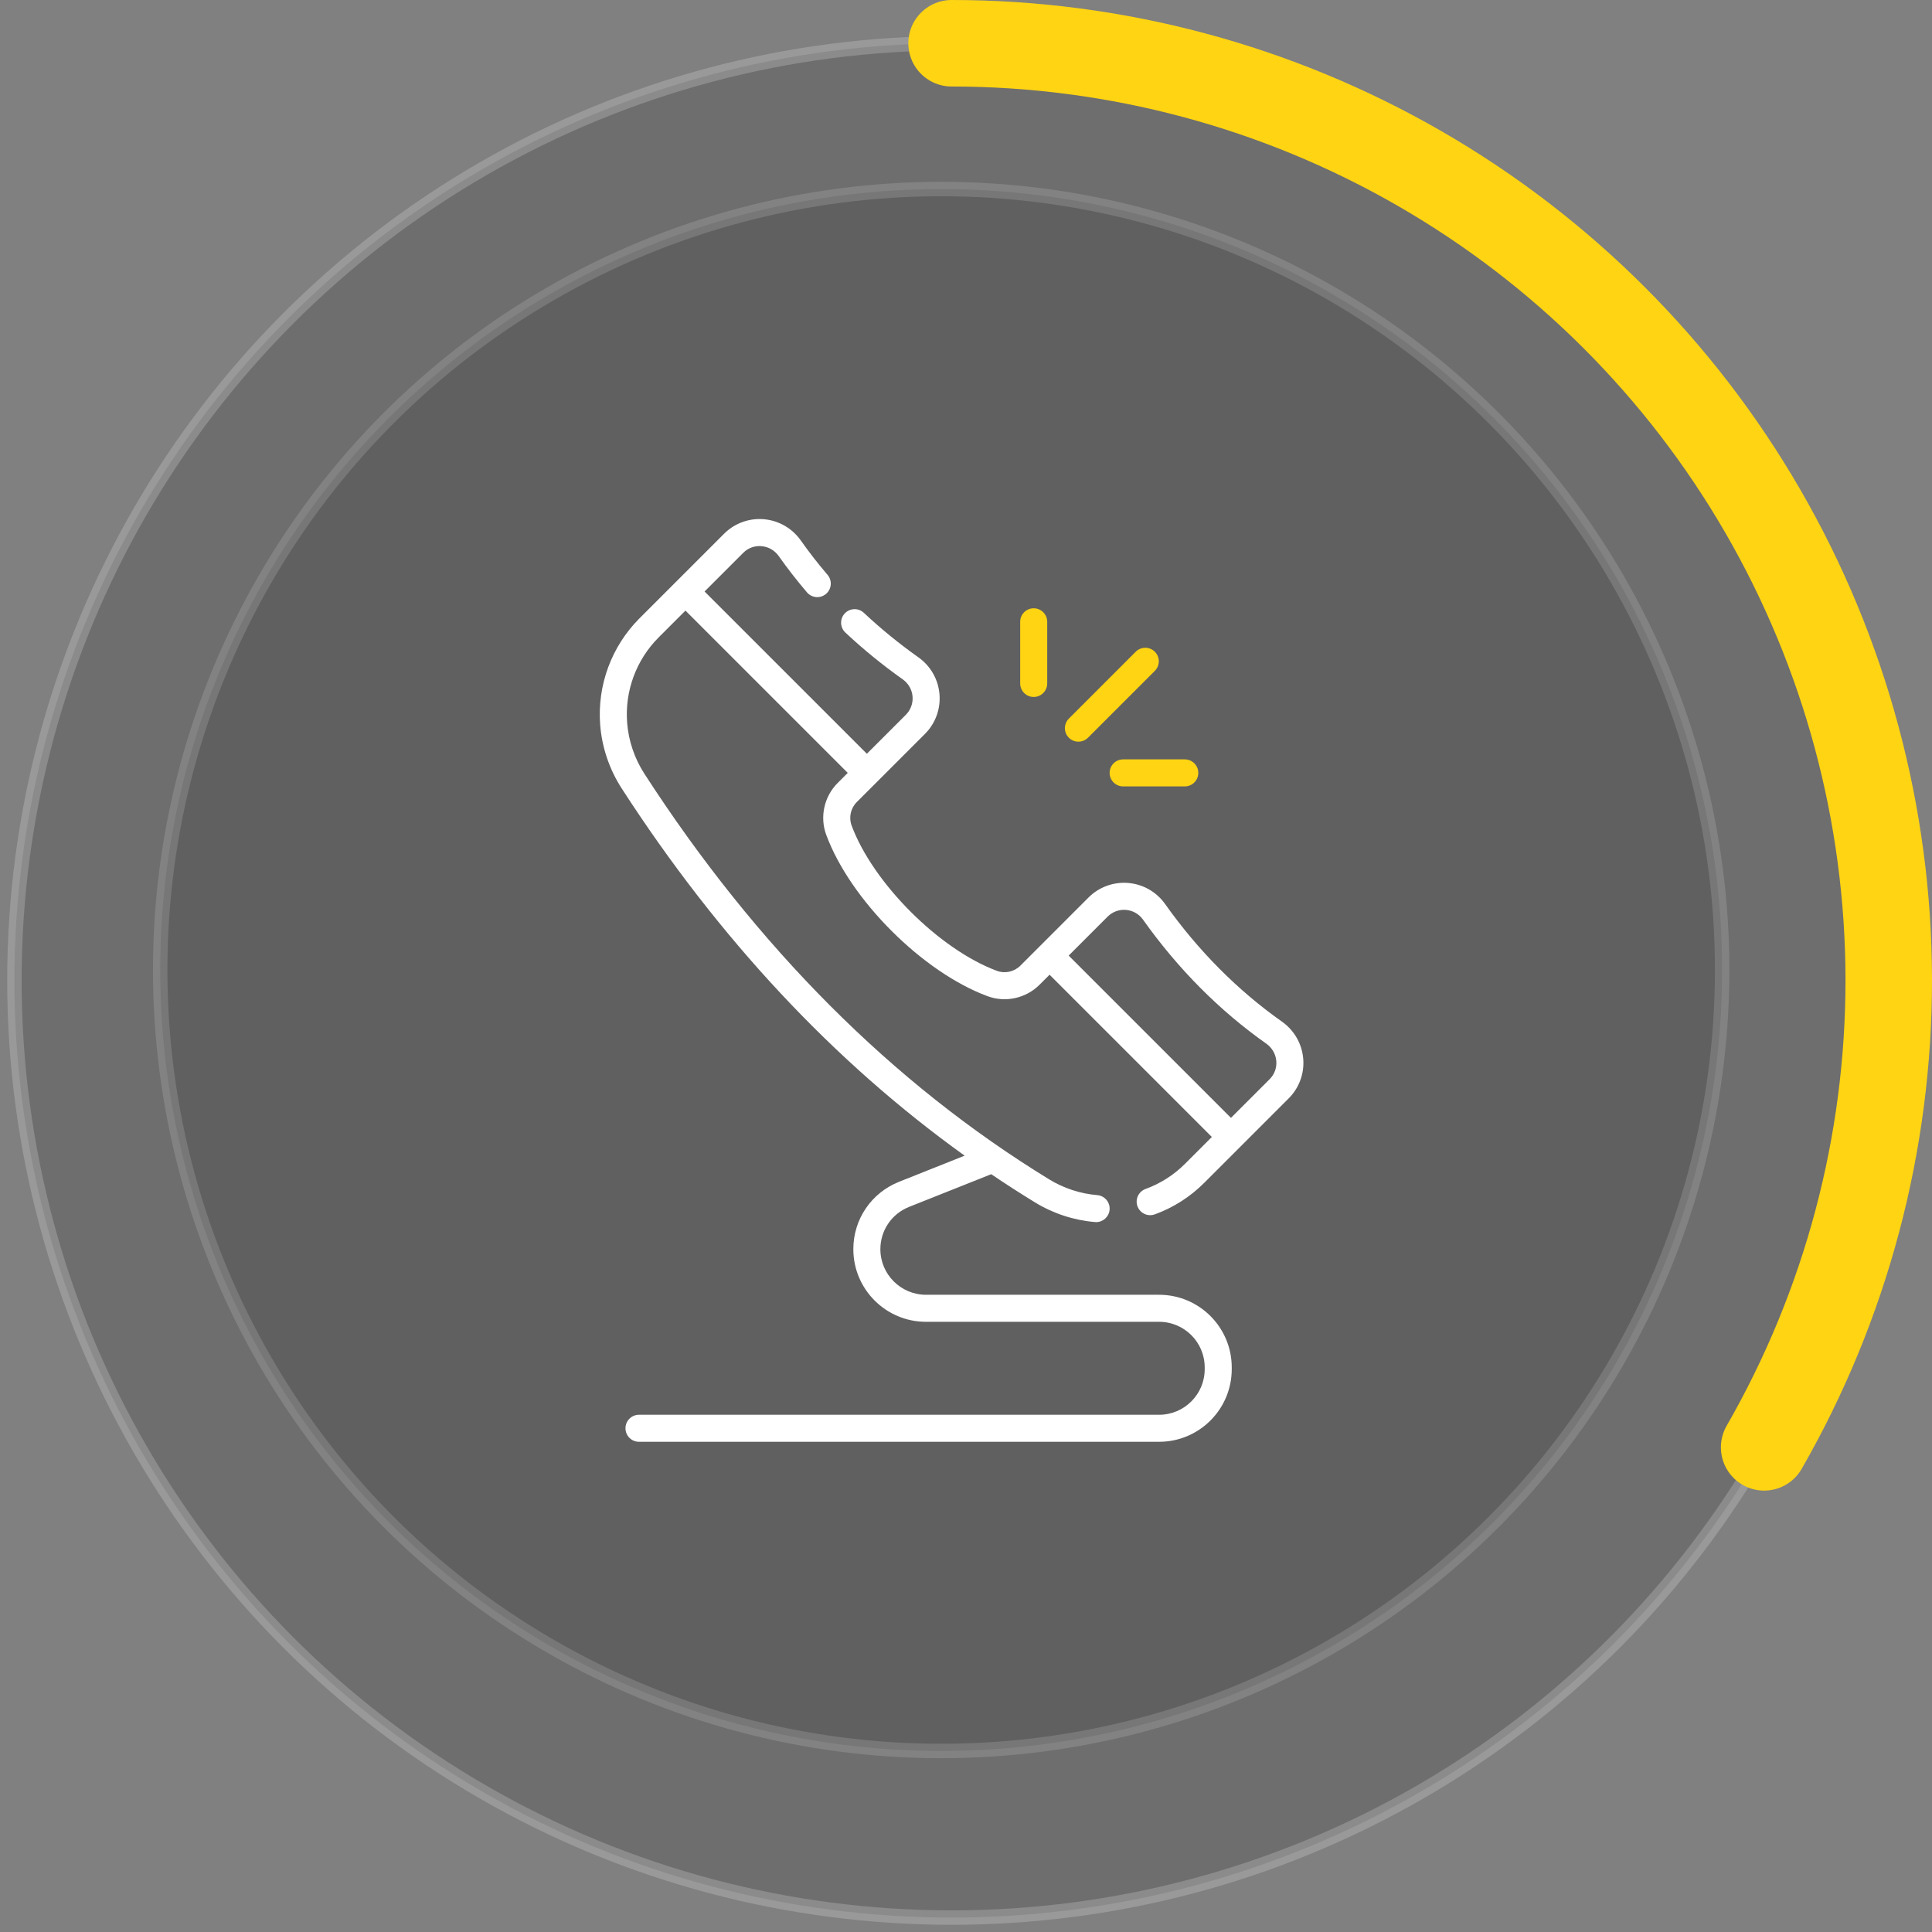 <svg width="134" height="134" viewBox="0 0 134 134" fill="none" xmlns="http://www.w3.org/2000/svg">
<rect x="0" y="0" width="134" height="134" fill="#808080" stroke="none"/>
<circle opacity="0.2" cx="65.278" cy="67.278" r="54.167" fill="#292929" stroke="white"/>
<circle opacity="0.2" cx="66" cy="68" r="65" fill="#292929" stroke="white"/>
<path d="M66 3C77.399 3 88.597 5.997 98.471 11.692C108.346 17.386 116.549 25.577 122.258 35.442C127.968 45.308 130.982 56.502 131 67.9C131.017 79.299 128.037 90.501 122.358 100.385" stroke="#FFD412" stroke-width="6" stroke-linecap="round"/>
<g clip-path="url(#clip0)">
<path d="M74.797 51.441C75.037 51.441 75.277 51.35 75.46 51.167L80.098 46.529C80.464 46.163 80.464 45.569 80.098 45.203C79.732 44.837 79.138 44.837 78.772 45.203L74.134 49.841C73.768 50.207 73.768 50.801 74.134 51.167C74.317 51.35 74.557 51.441 74.797 51.441Z" fill="#FFD412"/>
<path d="M71.695 48.34C72.213 48.34 72.633 47.92 72.633 47.402V43.127C72.633 42.609 72.213 42.19 71.695 42.19C71.177 42.19 70.758 42.609 70.758 43.127V47.402C70.758 47.92 71.178 48.34 71.695 48.34Z" fill="#FFD412"/>
<path d="M76.962 53.606C76.962 54.124 77.382 54.544 77.899 54.544H82.174C82.692 54.544 83.112 54.124 83.112 53.606C83.112 53.088 82.692 52.669 82.174 52.669H77.899C77.382 52.669 76.962 53.088 76.962 53.606Z" fill="#FFD412"/>
<path d="M90.389 73.424C90.301 72.392 89.763 71.458 88.915 70.859C85.836 68.687 83.109 65.942 80.809 62.701C80.212 61.859 79.28 61.327 78.254 61.241C77.23 61.155 76.226 61.521 75.499 62.248L72.133 65.615L72.132 65.615L72.132 65.615L70.775 66.973C70.347 67.401 69.708 67.544 69.148 67.337C65.157 65.861 60.54 61.243 59.065 57.253C58.858 56.693 59.001 56.055 59.428 55.627L64.153 50.902C64.88 50.176 65.247 49.172 65.161 48.148C65.075 47.121 64.542 46.19 63.701 45.593C62.358 44.64 61.085 43.601 59.916 42.505C59.539 42.15 58.946 42.169 58.591 42.547C58.237 42.924 58.256 43.518 58.633 43.872C59.864 45.027 61.204 46.12 62.616 47.122C63.006 47.399 63.253 47.83 63.293 48.305C63.333 48.778 63.163 49.241 62.828 49.576L60.124 52.28L48.868 41.025L51.548 38.344C51.888 38.004 52.34 37.84 52.818 37.881C53.297 37.922 53.731 38.172 54.01 38.567C54.616 39.425 55.276 40.273 55.972 41.087C56.308 41.481 56.9 41.527 57.293 41.19C57.687 40.854 57.733 40.262 57.397 39.869C56.738 39.099 56.114 38.297 55.542 37.486C54.944 36.638 54.009 36.101 52.978 36.012C51.955 35.925 50.949 36.291 50.222 37.019L44.362 42.879C42.413 44.828 41.416 47.523 41.627 50.272C41.748 51.834 42.265 53.361 43.122 54.688C49.859 65.111 57.843 73.654 66.906 80.155L62.359 81.966C60.431 82.733 59.186 84.569 59.186 86.643C59.186 89.42 61.445 91.678 64.221 91.678H80.396C82.139 91.678 83.556 93.096 83.556 94.838V94.965C83.556 96.707 82.139 98.125 80.396 98.125H44.319C43.802 98.125 43.382 98.544 43.382 99.062C43.382 99.58 43.802 100 44.319 100H80.396C83.173 100 85.431 97.741 85.431 94.965V94.838C85.431 92.062 83.173 89.803 80.396 89.803H64.221C62.479 89.803 61.061 88.386 61.061 86.643C61.061 85.342 61.843 84.189 63.052 83.708L68.749 81.44C69.751 82.118 70.765 82.771 71.793 83.4C73.048 84.168 74.485 84.638 75.948 84.759C75.974 84.762 76.001 84.763 76.027 84.763C76.509 84.763 76.919 84.392 76.96 83.903C77.003 83.387 76.619 82.934 76.103 82.891C74.93 82.794 73.778 82.416 72.771 81.8C61.912 75.155 52.466 65.691 44.697 53.67C44.008 52.605 43.593 51.38 43.497 50.128C43.328 47.925 44.126 45.766 45.688 44.204L47.542 42.35L58.798 53.606L58.103 54.301C57.159 55.245 56.846 56.659 57.306 57.903C58.971 62.408 63.992 67.429 68.498 69.095C69.742 69.555 71.157 69.243 72.101 68.299L72.796 67.604L84.051 78.859L82.197 80.713C81.415 81.495 80.492 82.085 79.452 82.465C78.965 82.643 78.716 83.182 78.894 83.668C79.033 84.048 79.392 84.284 79.774 84.284C79.881 84.284 79.99 84.265 80.096 84.226C81.394 83.751 82.547 83.015 83.523 82.039L86.039 79.524C86.039 79.523 86.04 79.523 86.04 79.522C86.04 79.522 86.041 79.522 86.041 79.521L89.383 76.179C90.11 75.452 90.477 74.448 90.389 73.424ZM88.057 74.854L85.377 77.534L74.121 66.278L76.825 63.574C77.161 63.239 77.624 63.07 78.096 63.109C78.571 63.149 79.003 63.396 79.279 63.786C81.703 67.201 84.581 70.096 87.834 72.391C88.229 72.67 88.48 73.105 88.521 73.584C88.562 74.062 88.397 74.514 88.057 74.854Z" fill="white"/>
</g>
<defs>
<clipPath id="clip0">
<rect width="64" height="64" fill="white" transform="translate(34 36)"/>
</clipPath>
</defs>
</svg>
